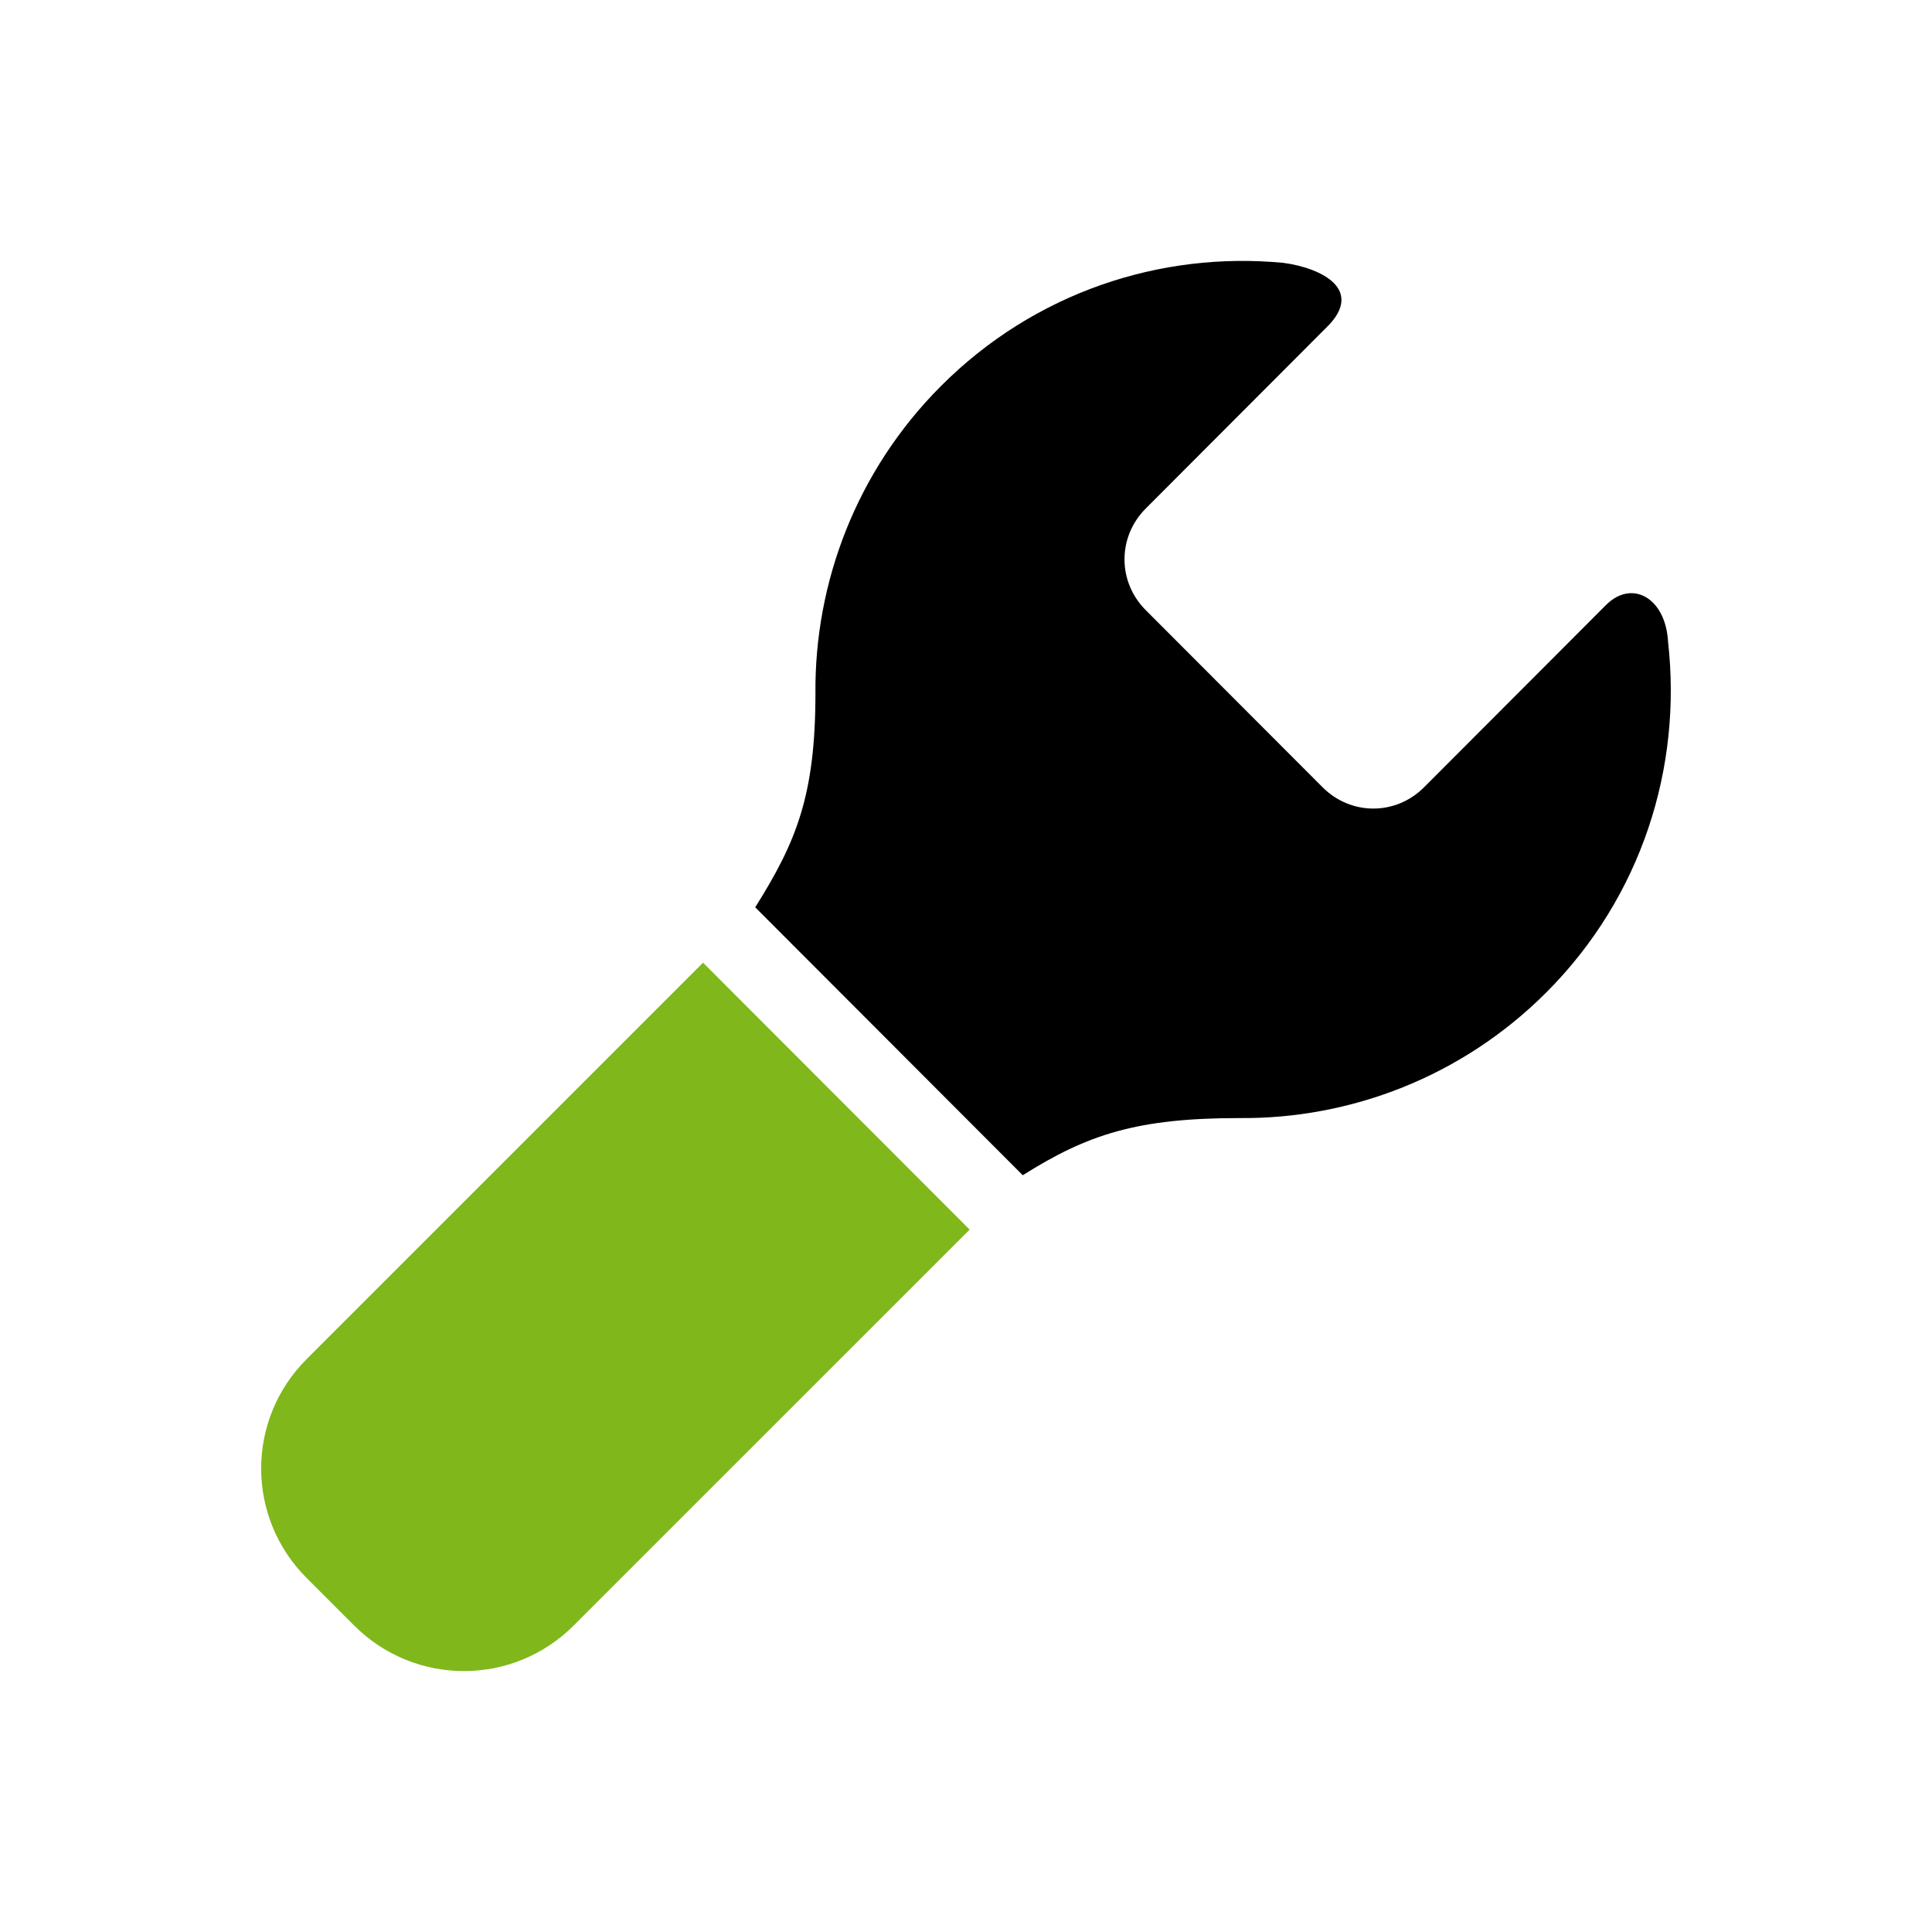 <?xml version="1.0" encoding="UTF-8" standalone="no"?>
<!-- Created with Inkscape (http://www.inkscape.org/) -->

<svg
   xmlns:dc="http://purl.org/dc/elements/1.1/"
   xmlns:cc="http://creativecommons.org/ns#"
   xmlns:rdf="http://www.w3.org/1999/02/22-rdf-syntax-ns#"
   xmlns:svg="http://www.w3.org/2000/svg"
   xmlns="http://www.w3.org/2000/svg"
   xmlns:sodipodi="http://sodipodi.sourceforge.net/DTD/sodipodi-0.dtd"
   xmlns:inkscape="http://www.inkscape.org/namespaces/inkscape"
   width="128"
   height="128"
   id="svg7664"
   version="1.1"
   inkscape:version="0.48.3.1 r9886"
   sodipodi:docname="icon.svg"
   inkscape:export-filename="/home/martin/Work/openerp-merge/addons-funkring/mrp_product_calc/static/description/icon.png"
   inkscape:export-xdpi="90"
   inkscape:export-ydpi="90">
  <defs
     id="defs7666">
    <linearGradient
       id="path7406_1_"
       gradientUnits="userSpaceOnUse"
       x1="265.636"
       y1="451.93"
       x2="282.719"
       y2="451.93"
       gradientTransform="matrix(0,0.94,0.94,0,-218.056,-127.741)">
      <stop
         offset="0"
         style="stop-color:#ABC837"
         id="stop5758" />
      <stop
         offset="1"
         style="stop-color:#8DAF0A"
         id="stop5760" />
    </linearGradient>
    <linearGradient
       id="path15531_1_"
       gradientUnits="userSpaceOnUse"
       x1="267.866"
       y1="451.912"
       x2="296.273"
       y2="451.912"
       gradientTransform="matrix(0,0.94,0.94,0,-218.056,-127.741)">
      <stop
         offset="0"
         style="stop-color:#6F6F6F"
         id="stop5764" />
      <stop
         offset="1"
         style="stop-color:#494949"
         id="stop5766" />
    </linearGradient>
    <linearGradient
       id="path9354_1_"
       gradientUnits="userSpaceOnUse"
       x1="183.438"
       y1="459.311"
       x2="220.225"
       y2="459.311"
       gradientTransform="matrix(0,0.94,0.94,0,-226.613,-127.191)">
      <stop
         offset="0"
         style="stop-color:#ABC837"
         id="stop5664" />
      <stop
         offset="1"
         style="stop-color:#8DAF0A"
         id="stop5666" />
    </linearGradient>
    <linearGradient
       id="path9356_1_"
       gradientUnits="userSpaceOnUse"
       x1="193.24"
       y1="463.141"
       x2="221.709"
       y2="463.141"
       gradientTransform="matrix(0,0.94,0.94,0,-226.613,-127.191)">
      <stop
         offset="0"
         style="stop-color:#6F6F6F"
         id="stop5670" />
      <stop
         offset="1"
         style="stop-color:#494949"
         id="stop5672" />
    </linearGradient>
    <linearGradient
       gradientTransform="translate(179.14,3150.555)"
       y2="-1094.314"
       x2="3313.878"
       y1="-1146.21"
       x1="3313.878"
       gradientUnits="userSpaceOnUse"
       id="SVGID_143_">
      <stop
         id="stop11069"
         style="stop-color:#676767"
         offset="0" />
      <stop
         id="stop11071"
         style="stop-color:#383838"
         offset="1" />
    </linearGradient>
    <linearGradient
       gradientTransform="translate(179.14,3150.555)"
       y2="-1164.647"
       x2="3313.878"
       y1="-1216.529"
       x1="3313.878"
       gradientUnits="userSpaceOnUse"
       id="SVGID_144_">
      <stop
         id="stop11076"
         style="stop-color:#676767"
         offset="0" />
      <stop
         id="stop11078"
         style="stop-color:#383838"
         offset="1" />
    </linearGradient>
    <linearGradient
       gradientTransform="translate(179.14,3150.555)"
       y2="-1235.983"
       x2="3313.878"
       y1="-1287.88"
       x1="3313.878"
       gradientUnits="userSpaceOnUse"
       id="SVGID_145_">
      <stop
         id="stop11083"
         style="stop-color:#676767"
         offset="0" />
      <stop
         id="stop11085"
         style="stop-color:#383838"
         offset="1" />
    </linearGradient>
    <linearGradient
       gradientTransform="translate(179.14,3150.555)"
       y2="-1022.251"
       x2="3357.121"
       y1="-1450.34"
       x1="3357.121"
       gradientUnits="userSpaceOnUse"
       id="SVGID_146_">
      <stop
         id="stop11090"
         style="stop-color:#676767"
         offset="0" />
      <stop
         id="stop11092"
         style="stop-color:#383838"
         offset="1" />
    </linearGradient>
    <linearGradient
       id="SVGID_150_"
       gradientUnits="userSpaceOnUse"
       x1="3459.455"
       y1="-1240.551"
       x2="3459.455"
       y2="-1088.741"
       gradientTransform="translate(179.14,3150.555)">
      <stop
         offset="0"
         style="stop-color:#A7C92A"
         id="stop11118" />
      <stop
         offset="1"
         style="stop-color:#92B211"
         id="stop11120" />
    </linearGradient>
    <linearGradient
       id="SVGID_81_"
       gradientUnits="userSpaceOnUse"
       x1="1700.573"
       y1="-1222.433"
       x2="1700.573"
       y2="-1175.275"
       gradientTransform="translate(179.14,3150.555)">
      <stop
         offset="0"
         style="stop-color:#A7C92A"
         id="stop10587" />
      <stop
         offset="1"
         style="stop-color:#92B211"
         id="stop10589" />
    </linearGradient>
    <linearGradient
       id="SVGID_82_"
       gradientUnits="userSpaceOnUse"
       x1="1700.573"
       y1="-1281.783"
       x2="1700.573"
       y2="-1224.908"
       gradientTransform="translate(179.14,3150.555)">
      <stop
         offset="0"
         style="stop-color:#A7C92A"
         id="stop10594" />
      <stop
         offset="1"
         style="stop-color:#92B211"
         id="stop10596" />
    </linearGradient>
    <linearGradient
       id="SVGID_83_"
       gradientUnits="userSpaceOnUse"
       x1="1944.825"
       y1="-1250.876"
       x2="1944.825"
       y2="-1193.994"
       gradientTransform="translate(179.14,3150.555)">
      <stop
         offset="0"
         style="stop-color:#676767"
         id="stop10601" />
      <stop
         offset="1"
         style="stop-color:#383838"
         id="stop10603" />
    </linearGradient>
    <linearGradient
       id="SVGID_84_"
       gradientUnits="userSpaceOnUse"
       x1="1944.827"
       y1="-1312.814"
       x2="1944.827"
       y2="-1255.943"
       gradientTransform="translate(179.14,3150.555)">
      <stop
         offset="0"
         style="stop-color:#676767"
         id="stop10608" />
      <stop
         offset="1"
         style="stop-color:#383838"
         id="stop10610" />
    </linearGradient>
    <linearGradient
       id="SVGID_85_"
       gradientUnits="userSpaceOnUse"
       x1="1944.825"
       y1="-1130.954"
       x2="1944.825"
       y2="-1074.076"
       gradientTransform="translate(179.14,3150.555)">
      <stop
         offset="0"
         style="stop-color:#676767"
         id="stop10615" />
      <stop
         offset="1"
         style="stop-color:#383838"
         id="stop10617" />
    </linearGradient>
    <linearGradient
       id="SVGID_86_"
       gradientUnits="userSpaceOnUse"
       x1="1944.827"
       y1="-1189.488"
       x2="1944.827"
       y2="-1132.617"
       gradientTransform="translate(179.14,3150.555)">
      <stop
         offset="0"
         style="stop-color:#676767"
         id="stop10622" />
      <stop
         offset="1"
         style="stop-color:#383838"
         id="stop10624" />
    </linearGradient>
    <linearGradient
       id="SVGID_87_"
       gradientUnits="userSpaceOnUse"
       x1="1727.508"
       y1="-1081.242"
       x2="1727.508"
       y2="-1024.373"
       gradientTransform="translate(179.14,3150.555)">
      <stop
         offset="0"
         style="stop-color:#676767"
         id="stop10629" />
      <stop
         offset="1"
         style="stop-color:#383838"
         id="stop10631" />
    </linearGradient>
    <linearGradient
       id="SVGID_88_"
       gradientUnits="userSpaceOnUse"
       x1="1700.573"
       y1="-1374.458"
       x2="1700.573"
       y2="-1286.369"
       gradientTransform="translate(179.14,3150.555)">
      <stop
         offset="0"
         style="stop-color:#A7C92A"
         id="stop10636" />
      <stop
         offset="1"
         style="stop-color:#92B211"
         id="stop10638" />
    </linearGradient>
    <linearGradient
       id="SVGID_89_"
       gradientUnits="userSpaceOnUse"
       x1="1944.824"
       y1="-1409.037"
       x2="1944.824"
       y2="-1320.947"
       gradientTransform="translate(179.14,3150.555)">
      <stop
         offset="0"
         style="stop-color:#676767"
         id="stop10643" />
      <stop
         offset="1"
         style="stop-color:#383838"
         id="stop10645" />
    </linearGradient>
    <linearGradient
       id="SVGID_90_"
       gradientUnits="userSpaceOnUse"
       x1="1727.513"
       y1="-1171.408"
       x2="1727.513"
       y2="-1083.326"
       gradientTransform="translate(179.14,3150.555)">
      <stop
         offset="0"
         style="stop-color:#676767"
         id="stop10650" />
      <stop
         offset="1"
         style="stop-color:#383838"
         id="stop10652" />
    </linearGradient>
    <linearGradient
       gradientTransform="translate(179.14,3150.555)"
       y2="-1175.275"
       x2="1700.573"
       y1="-1222.433"
       x1="1700.573"
       gradientUnits="userSpaceOnUse"
       id="linearGradient11704">
      <stop
         id="stop11706"
         style="stop-color:#A7C92A"
         offset="0" />
      <stop
         id="stop11708"
         style="stop-color:#92B211"
         offset="1" />
    </linearGradient>
    <linearGradient
       gradientTransform="translate(179.14,3150.555)"
       y2="-1224.908"
       x2="1700.573"
       y1="-1281.783"
       x1="1700.573"
       gradientUnits="userSpaceOnUse"
       id="linearGradient11711">
      <stop
         id="stop11713"
         style="stop-color:#A7C92A"
         offset="0" />
      <stop
         id="stop11715"
         style="stop-color:#92B211"
         offset="1" />
    </linearGradient>
    <linearGradient
       gradientTransform="translate(179.14,3150.555)"
       y2="-1193.994"
       x2="1944.825"
       y1="-1250.876"
       x1="1944.825"
       gradientUnits="userSpaceOnUse"
       id="linearGradient11718">
      <stop
         id="stop11720"
         style="stop-color:#676767"
         offset="0" />
      <stop
         id="stop11722"
         style="stop-color:#383838"
         offset="1" />
    </linearGradient>
    <linearGradient
       gradientTransform="translate(179.14,3150.555)"
       y2="-1255.943"
       x2="1944.827"
       y1="-1312.814"
       x1="1944.827"
       gradientUnits="userSpaceOnUse"
       id="linearGradient11725">
      <stop
         id="stop11727"
         style="stop-color:#676767"
         offset="0" />
      <stop
         id="stop11729"
         style="stop-color:#383838"
         offset="1" />
    </linearGradient>
    <linearGradient
       gradientTransform="translate(179.14,3150.555)"
       y2="-1074.076"
       x2="1944.825"
       y1="-1130.954"
       x1="1944.825"
       gradientUnits="userSpaceOnUse"
       id="linearGradient11732">
      <stop
         id="stop11734"
         style="stop-color:#676767"
         offset="0" />
      <stop
         id="stop11736"
         style="stop-color:#383838"
         offset="1" />
    </linearGradient>
    <linearGradient
       gradientTransform="translate(179.14,3150.555)"
       y2="-1132.617"
       x2="1944.827"
       y1="-1189.488"
       x1="1944.827"
       gradientUnits="userSpaceOnUse"
       id="linearGradient11739">
      <stop
         id="stop11741"
         style="stop-color:#676767"
         offset="0" />
      <stop
         id="stop11743"
         style="stop-color:#383838"
         offset="1" />
    </linearGradient>
    <linearGradient
       gradientTransform="translate(179.14,3150.555)"
       y2="-1024.373"
       x2="1727.508"
       y1="-1081.242"
       x1="1727.508"
       gradientUnits="userSpaceOnUse"
       id="linearGradient11746">
      <stop
         id="stop11748"
         style="stop-color:#676767"
         offset="0" />
      <stop
         id="stop11750"
         style="stop-color:#383838"
         offset="1" />
    </linearGradient>
    <linearGradient
       gradientTransform="translate(179.14,3150.555)"
       y2="-1286.369"
       x2="1700.573"
       y1="-1374.458"
       x1="1700.573"
       gradientUnits="userSpaceOnUse"
       id="linearGradient11753">
      <stop
         id="stop11755"
         style="stop-color:#A7C92A"
         offset="0" />
      <stop
         id="stop11757"
         style="stop-color:#92B211"
         offset="1" />
    </linearGradient>
    <linearGradient
       gradientTransform="translate(179.14,3150.555)"
       y2="-1320.947"
       x2="1944.824"
       y1="-1409.037"
       x1="1944.824"
       gradientUnits="userSpaceOnUse"
       id="linearGradient11760">
      <stop
         id="stop11762"
         style="stop-color:#676767"
         offset="0" />
      <stop
         id="stop11764"
         style="stop-color:#383838"
         offset="1" />
    </linearGradient>
    <linearGradient
       gradientTransform="translate(179.14,3150.555)"
       y2="-1083.326"
       x2="1727.513"
       y1="-1171.408"
       x1="1727.513"
       gradientUnits="userSpaceOnUse"
       id="linearGradient11767">
      <stop
         id="stop11769"
         style="stop-color:#676767"
         offset="0" />
      <stop
         id="stop11771"
         style="stop-color:#383838"
         offset="1" />
    </linearGradient>
    <linearGradient
       gradientTransform="matrix(0,1,-1,0,296.67,2.815)"
       y2="105.646"
       x2="64.284"
       y1="105.646"
       x1="45.697"
       gradientUnits="userSpaceOnUse"
       id="rect14892-5_1_">
      <stop
         id="stop8273"
         style="stop-color:#ABC837"
         offset="0" />
      <stop
         id="stop8275"
         style="stop-color:#8DAF0A"
         offset="1" />
    </linearGradient>
  </defs>
  <sodipodi:namedview
     id="base"
     pagecolor="#ffffff"
     bordercolor="#666666"
     borderopacity="1.0"
     inkscape:pageopacity="0.0"
     inkscape:pageshadow="2"
     inkscape:zoom="1.4"
     inkscape:cx="-290.9699"
     inkscape:cy="163.56061"
     inkscape:document-units="px"
     inkscape:current-layer="layer1"
     showgrid="false"
     inkscape:window-width="1920"
     inkscape:window-height="1172"
     inkscape:window-x="0"
     inkscape:window-y="1080"
     inkscape:window-maximized="1" />
  <g
     inkscape:label="Ebene 1"
     inkscape:groupmode="layer"
     id="layer1"
     transform="translate(0,-924.362)">
    <path
       inkscape:connector-curvature="0"
       style="fill:#000000;fill-opacity:1"
       d="m 88.377,943.122 c -0.689,-0.702 -2.028,-1.172 -3.358,-1.346 -8.116,-0.77 -16.466,1.939 -22.676,8.161 -5.596,5.603 -8.381,13.012 -8.318,20.36 0,6.785 -1.283,9.866 -3.99,14.176 l 17.726,17.752 c 4.3,-2.712 7.588,-3.788 14.363,-3.788 7.335,0.066 14.732,-2.727 20.327,-8.328 6.341,-6.351 8.994,-14.939 8.063,-23.221 -0.157,-2.924 -2.394,-4.164 -4.116,-2.439 l -12.052,12.073 c -1.876,1.879 -4.846,1.879 -6.719,0 L 75.908,964.785 c -1.876,-1.879 -1.876,-4.851 0,-6.732 l 12.05,-12.073 c 1.172,-1.174 1.114,-2.156 0.419,-2.858 z"
       sodipodi:nodetypes="ccsccccscccccccc"
       id="path6036" />
    <path
       inkscape:connector-curvature="0"
       style="fill:#80b71b;fill-opacity:1"
       d="M 46.579,988.142 20.32,1014.401 c -4.023,4.022 -4.023,10.487 0,14.512 l 3.146,3.146 c 4.028,4.022 10.515,4.022 14.54,0 l 26.236,-26.233 -17.663,-17.683 z"
       sodipodi:nodetypes="ccccccc"
       id="rect14892-5" />
  </g>
</svg>
